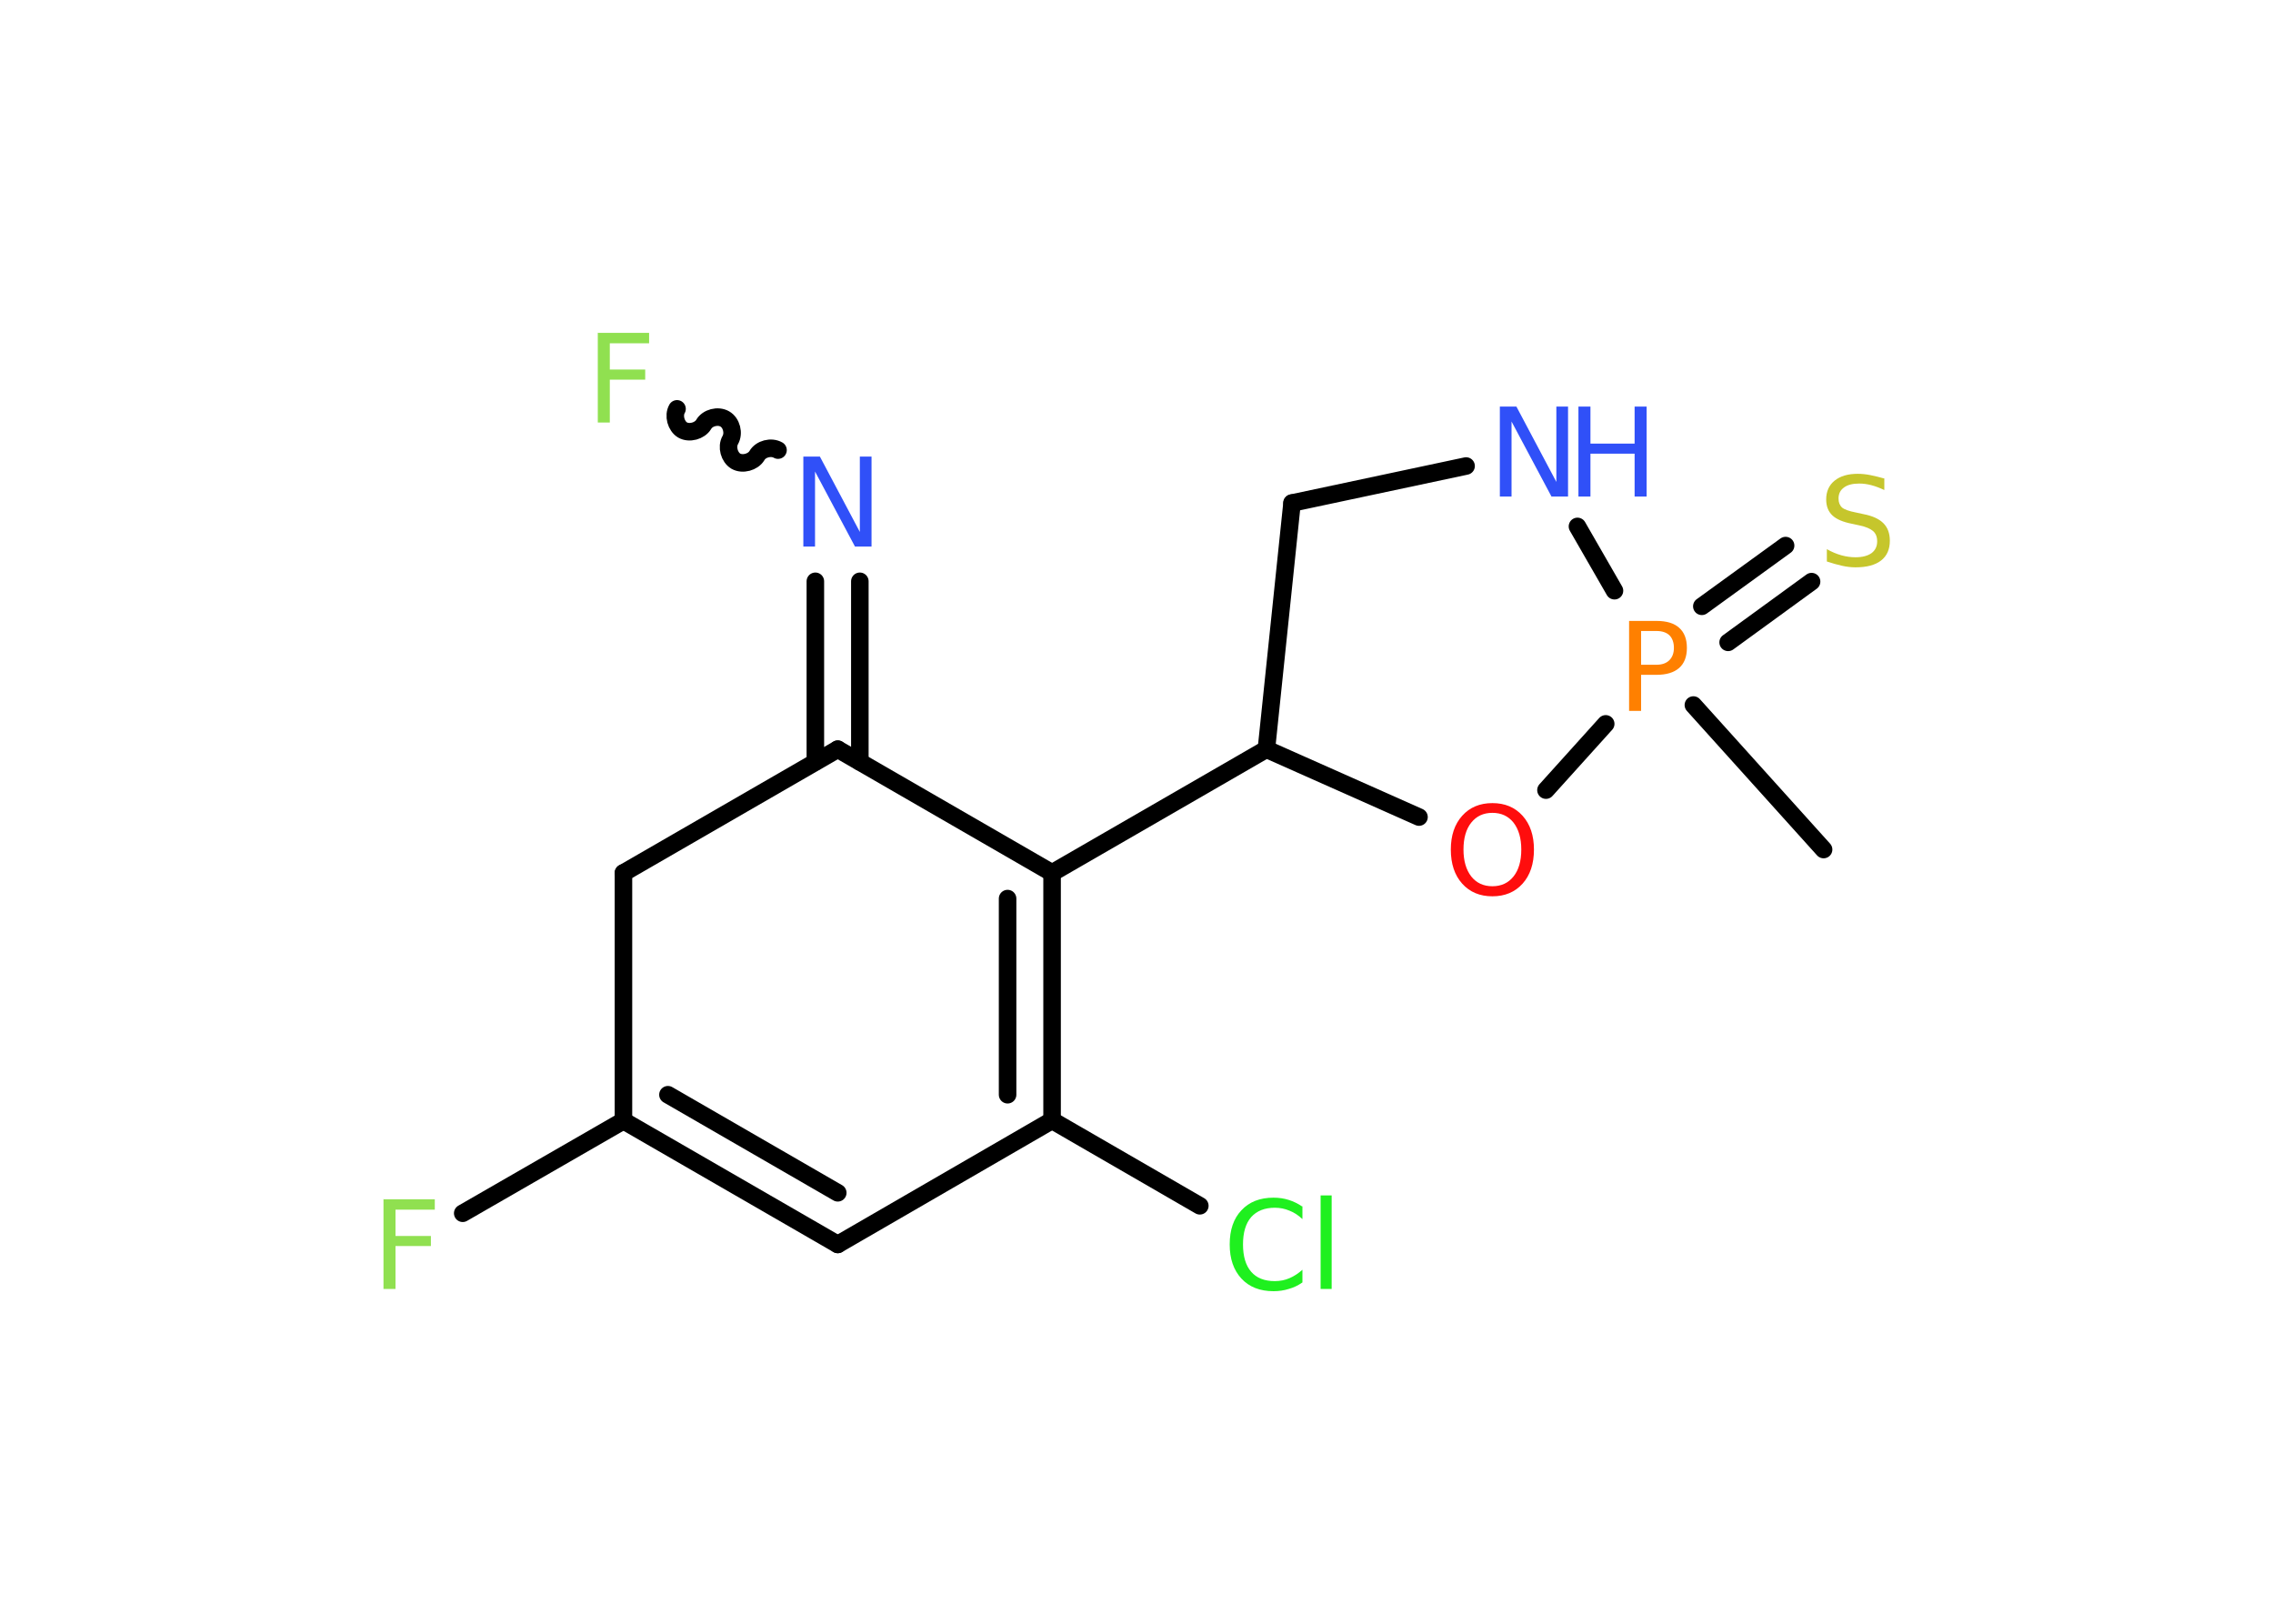 <?xml version='1.0' encoding='UTF-8'?>
<!DOCTYPE svg PUBLIC "-//W3C//DTD SVG 1.1//EN" "http://www.w3.org/Graphics/SVG/1.1/DTD/svg11.dtd">
<svg version='1.2' xmlns='http://www.w3.org/2000/svg' xmlns:xlink='http://www.w3.org/1999/xlink' width='70.0mm' height='50.0mm' viewBox='0 0 70.0 50.0'>
  <desc>Generated by the Chemistry Development Kit (http://github.com/cdk)</desc>
  <g stroke-linecap='round' stroke-linejoin='round' stroke='#000000' stroke-width='.54' fill='#3050F8'>
    <rect x='.0' y='.0' width='70.0' height='50.0' fill='#FFFFFF' stroke='none'/>
    <g id='mol1' class='mol'>
      <line id='mol1bnd1' class='bond' x1='56.16' y1='26.16' x2='52.15' y2='21.71'/>
      <g id='mol1bnd2' class='bond'>
        <line x1='52.41' y1='18.67' x2='54.99' y2='16.8'/>
        <line x1='53.22' y1='19.78' x2='55.79' y2='17.91'/>
      </g>
      <line id='mol1bnd3' class='bond' x1='49.72' y1='18.19' x2='48.58' y2='16.21'/>
      <line id='mol1bnd4' class='bond' x1='45.15' y1='14.35' x2='39.79' y2='15.49'/>
      <line id='mol1bnd5' class='bond' x1='39.79' y1='15.49' x2='39.0' y2='23.07'/>
      <line id='mol1bnd6' class='bond' x1='39.0' y1='23.07' x2='32.4' y2='26.88'/>
      <g id='mol1bnd7' class='bond'>
        <line x1='32.4' y1='34.5' x2='32.4' y2='26.88'/>
        <line x1='31.03' y1='33.71' x2='31.03' y2='27.67'/>
      </g>
      <line id='mol1bnd8' class='bond' x1='32.4' y1='34.5' x2='36.95' y2='37.13'/>
      <line id='mol1bnd9' class='bond' x1='32.4' y1='34.5' x2='25.8' y2='38.32'/>
      <g id='mol1bnd10' class='bond'>
        <line x1='19.2' y1='34.51' x2='25.8' y2='38.32'/>
        <line x1='20.57' y1='33.71' x2='25.8' y2='36.73'/>
      </g>
      <line id='mol1bnd11' class='bond' x1='19.2' y1='34.51' x2='14.25' y2='37.36'/>
      <line id='mol1bnd12' class='bond' x1='19.2' y1='34.51' x2='19.2' y2='26.88'/>
      <line id='mol1bnd13' class='bond' x1='19.2' y1='26.88' x2='25.8' y2='23.07'/>
      <line id='mol1bnd14' class='bond' x1='32.4' y1='26.88' x2='25.8' y2='23.07'/>
      <g id='mol1bnd15' class='bond'>
        <line x1='25.11' y1='23.46' x2='25.11' y2='17.9'/>
        <line x1='26.48' y1='23.46' x2='26.48' y2='17.9'/>
      </g>
      <path id='mol1bnd16' class='bond' d='M20.85 12.59c-.12 .21 -.03 .53 .17 .65c.21 .12 .53 .03 .65 -.17c.12 -.21 .44 -.29 .65 -.17c.21 .12 .29 .44 .17 .65c-.12 .21 -.03 .53 .17 .65c.21 .12 .53 .03 .65 -.17c.12 -.21 .44 -.29 .65 -.17' fill='none' stroke='#000000' stroke-width='.54'/>
      <line id='mol1bnd17' class='bond' x1='39.0' y1='23.07' x2='43.7' y2='25.16'/>
      <line id='mol1bnd18' class='bond' x1='49.45' y1='22.29' x2='47.61' y2='24.33'/>
      <path id='mol1atm2' class='atom' d='M50.54 19.43v1.04h.47q.26 .0 .4 -.14q.14 -.14 .14 -.38q.0 -.25 -.14 -.39q-.14 -.13 -.4 -.13h-.47zM50.17 19.12h.84q.47 .0 .7 .21q.24 .21 .24 .62q.0 .41 -.24 .62q-.24 .21 -.7 .21h-.47v1.11h-.37v-2.77z' stroke='none' fill='#FF8000'/>
      <path id='mol1atm3' class='atom' d='M58.03 14.73v.36q-.21 -.1 -.4 -.15q-.19 -.05 -.37 -.05q-.31 .0 -.47 .12q-.17 .12 -.17 .34q.0 .18 .11 .28q.11 .09 .42 .15l.23 .05q.42 .08 .62 .28q.2 .2 .2 .54q.0 .4 -.27 .61q-.27 .21 -.79 .21q-.2 .0 -.42 -.05q-.22 -.05 -.46 -.13v-.38q.23 .13 .45 .19q.22 .06 .43 .06q.32 .0 .5 -.13q.17 -.13 .17 -.36q.0 -.21 -.13 -.32q-.13 -.11 -.41 -.17l-.23 -.05q-.42 -.08 -.61 -.26q-.19 -.18 -.19 -.49q.0 -.37 .26 -.58q.26 -.21 .71 -.21q.19 .0 .39 .04q.2 .04 .41 .1z' stroke='none' fill='#C6C62C'/>
      <g id='mol1atm4' class='atom'>
        <path d='M46.2 12.52h.5l1.23 2.32v-2.32h.36v2.77h-.51l-1.23 -2.31v2.31h-.36v-2.77z' stroke='none'/>
        <path d='M48.61 12.52h.37v1.14h1.36v-1.14h.37v2.77h-.37v-1.32h-1.36v1.32h-.37v-2.77z' stroke='none'/>
      </g>
      <path id='mol1atm9' class='atom' d='M40.11 37.14v.4q-.19 -.18 -.4 -.26q-.21 -.09 -.45 -.09q-.47 .0 -.73 .29q-.25 .29 -.25 .84q.0 .55 .25 .84q.25 .29 .73 .29q.24 .0 .45 -.09q.21 -.09 .4 -.26v.39q-.2 .14 -.42 .2q-.22 .07 -.47 .07q-.63 .0 -.99 -.39q-.36 -.39 -.36 -1.05q.0 -.67 .36 -1.05q.36 -.39 .99 -.39q.25 .0 .47 .07q.22 .07 .41 .2zM40.67 36.81h.34v2.88h-.34v-2.88z' stroke='none' fill='#1FF01F'/>
      <path id='mol1atm12' class='atom' d='M11.8 36.93h1.59v.32h-1.21v.81h1.09v.31h-1.09v1.32h-.37v-2.77z' stroke='none' fill='#90E050'/>
      <path id='mol1atm15' class='atom' d='M24.75 14.06h.5l1.23 2.32v-2.32h.36v2.77h-.51l-1.23 -2.31v2.31h-.36v-2.77z' stroke='none'/>
      <path id='mol1atm16' class='atom' d='M18.4 10.25h1.59v.32h-1.21v.81h1.09v.31h-1.09v1.32h-.37v-2.77z' stroke='none' fill='#90E050'/>
      <path id='mol1atm17' class='atom' d='M45.96 25.03q-.41 .0 -.65 .3q-.24 .3 -.24 .83q.0 .52 .24 .83q.24 .3 .65 .3q.41 .0 .65 -.3q.24 -.3 .24 -.83q.0 -.52 -.24 -.83q-.24 -.3 -.65 -.3zM45.96 24.73q.58 .0 .93 .39q.35 .39 .35 1.04q.0 .66 -.35 1.05q-.35 .39 -.93 .39q-.58 .0 -.93 -.39q-.35 -.39 -.35 -1.05q.0 -.65 .35 -1.04q.35 -.39 .93 -.39z' stroke='none' fill='#FF0D0D'/>
    </g>
  </g>
</svg>
